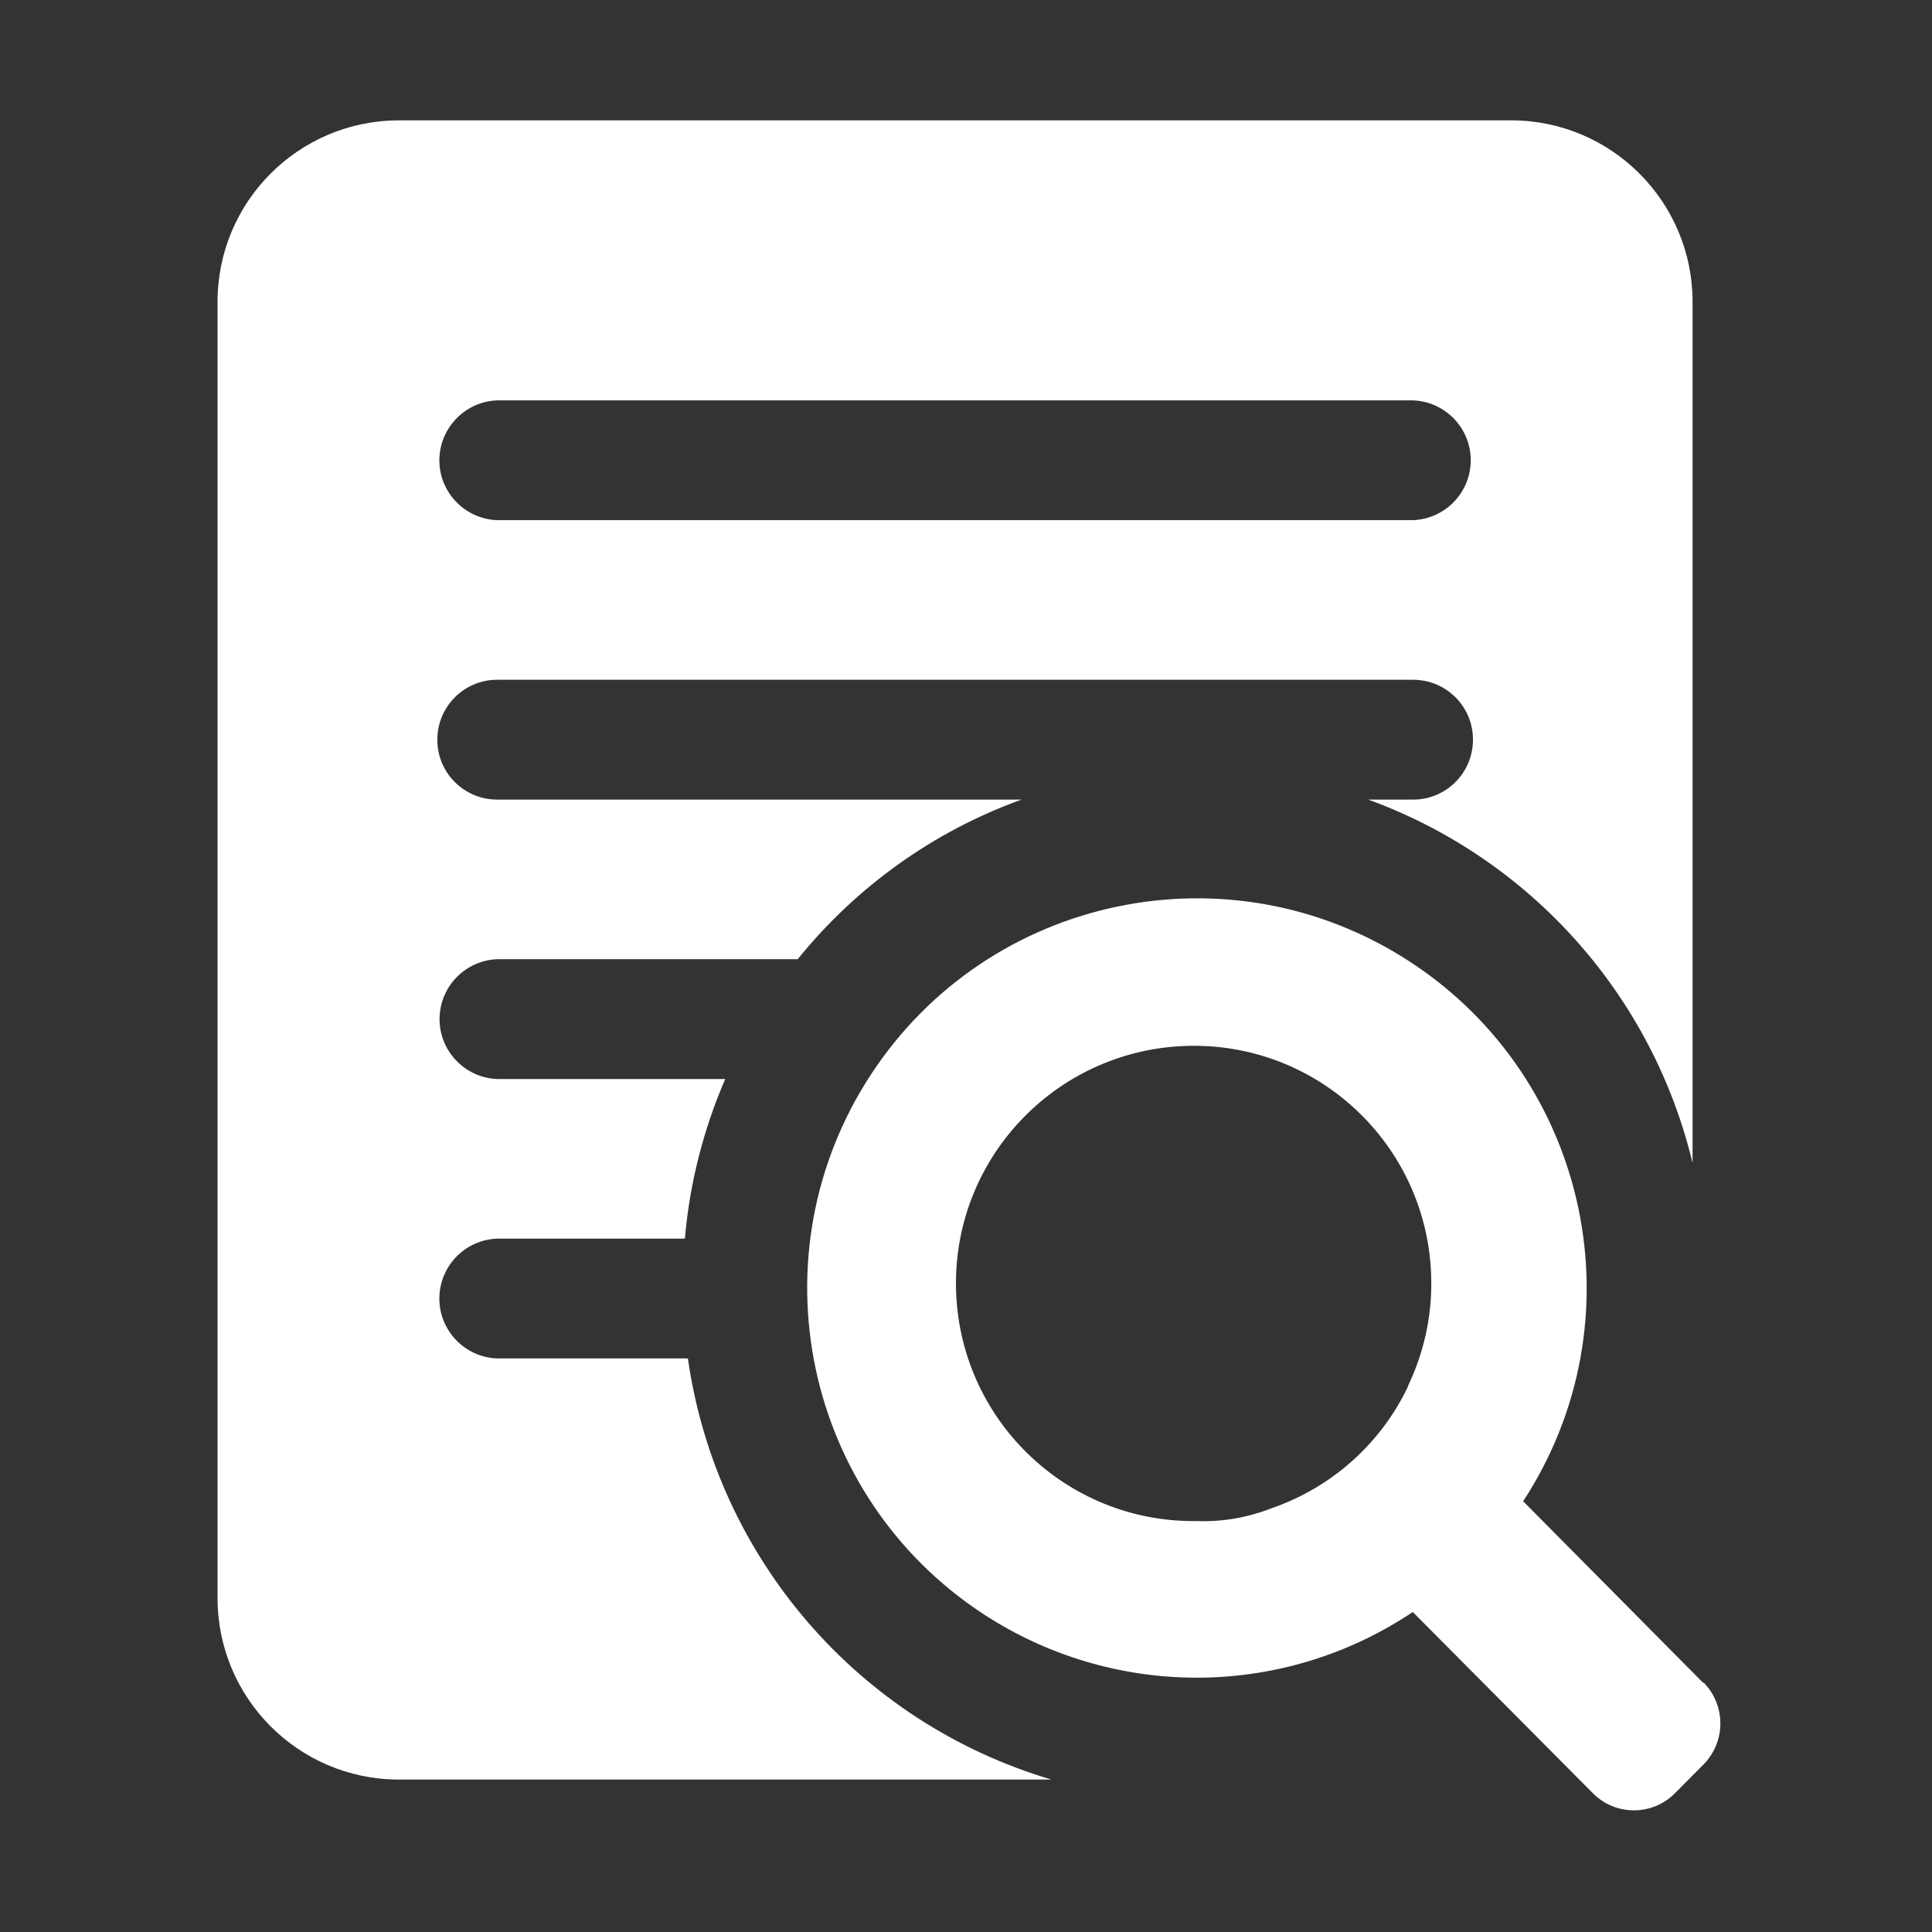 <?xml version="1.0" encoding="UTF-8"?>
<svg width="60px" height="60px" viewBox="0 0 60 60" version="1.1" xmlns="http://www.w3.org/2000/svg" xmlns:xlink="http://www.w3.org/1999/xlink">
    <rect x="0" y="0" width="60" height="60" fill="#333333" stroke="none"/>
    <title>对私回单查询打印</title>
    <g id="pad" stroke="none" stroke-width="1" fill="none" fill-rule="evenodd">
        <g id="对私回单查询打印" fill-rule="nonzero">
            <rect id="矩形" fill="#000000" opacity="0" x="0" y="0" width="60" height="60"></rect>
            <path d="M52.898,52.266 L47.303,46.623 C50.959,41.027 49.389,33.527 43.793,29.871 C38.197,26.215 30.697,27.785 27.041,33.381 C23.385,38.977 24.955,46.477 30.551,50.133 C32.525,51.422 34.834,52.107 37.195,52.102 C39.574,52.096 41.9,51.387 43.875,50.062 L49.477,55.699 C50.174,56.396 51.311,56.396 52.008,55.699 L52.904,54.797 C53.602,54.088 53.602,52.957 52.904,52.248 L52.898,52.266 L52.898,52.266 Z M43.734,43.043 C42.891,44.824 41.367,46.189 39.504,46.834 C38.76,47.127 37.969,47.268 37.172,47.238 C33.094,47.297 29.748,44.039 29.689,39.961 C29.631,35.883 32.895,32.537 36.973,32.479 C41.051,32.42 44.396,35.684 44.449,39.756 C44.467,40.898 44.215,42.023 43.723,43.049 L43.734,43.043 L43.734,43.043 Z M21.363,42.188 L15.434,42.188 C14.408,42.146 13.605,41.279 13.646,40.254 C13.688,39.281 14.461,38.508 15.434,38.467 L21.27,38.467 C21.416,36.756 21.844,35.08 22.523,33.51 L15.439,33.51 C14.414,33.469 13.611,32.602 13.652,31.576 C13.693,30.604 14.467,29.83 15.439,29.789 L24.773,29.789 C26.596,27.533 28.998,25.816 31.723,24.832 L15.439,24.832 C14.414,24.832 13.576,24 13.582,22.969 C13.582,21.943 14.414,21.111 15.439,21.111 L43.887,21.111 C44.912,21.111 45.75,21.943 45.744,22.975 C45.744,24 44.912,24.832 43.887,24.832 L42.492,24.832 C47.525,26.666 51.311,30.902 52.564,36.117 L52.564,9.381 C52.57,6.281 50.062,3.756 46.963,3.738 L12.352,3.738 C9.252,3.762 6.756,6.275 6.756,9.375 L6.756,49.629 C6.756,52.729 9.258,55.248 12.357,55.266 L32.654,55.266 C26.66,53.49 22.248,48.381 21.363,42.188 Z M15.434,12.434 L43.887,12.434 C44.912,12.475 45.715,13.342 45.674,14.367 C45.633,15.34 44.859,16.113 43.887,16.154 L15.434,16.154 C14.408,16.113 13.605,15.246 13.646,14.221 C13.688,13.248 14.467,12.475 15.434,12.434 Z" id="形状" fill="#FFFFFF"></path>
        </g>
    </g>
</svg>